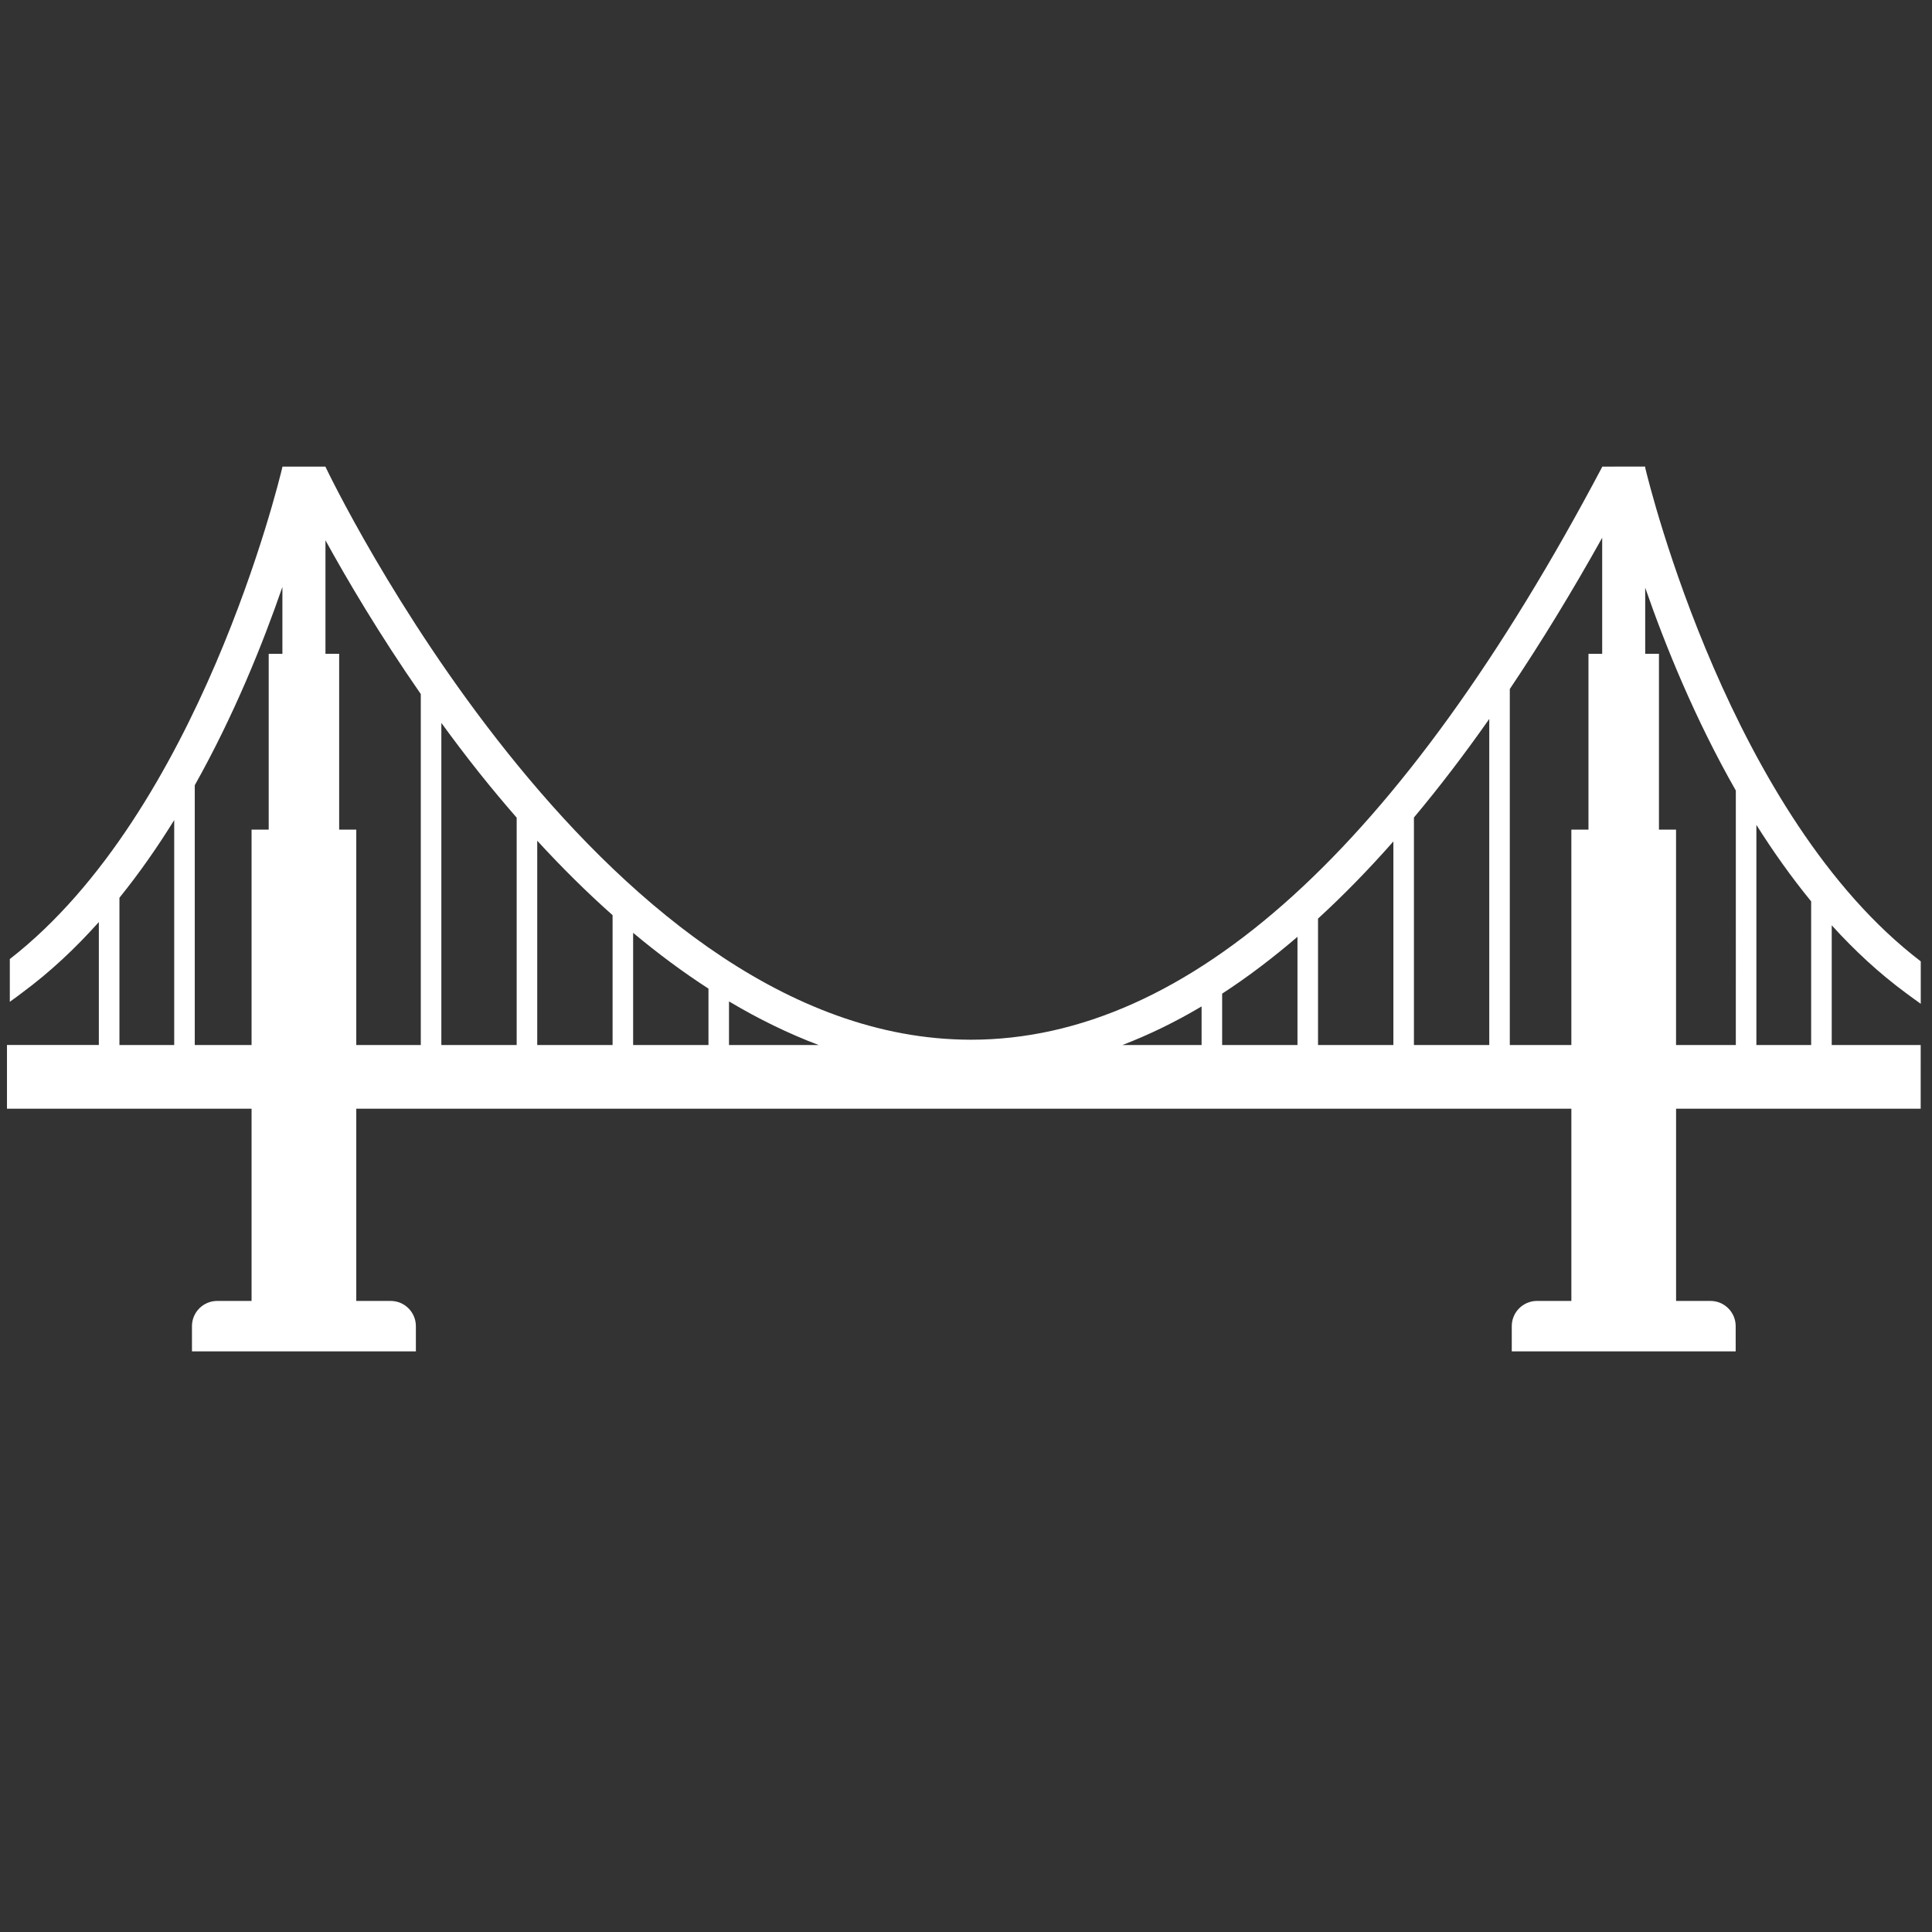 <svg xmlns="http://www.w3.org/2000/svg" xmlns:xlink="http://www.w3.org/1999/xlink" version="1.1" x="0px" y="0px" width="100px" height="100px" viewBox="0 0 100 100" enable-background="new 0 0 100 100" xml:space="preserve">
<rect x="0" y="0" width="100" height="100" fill="#333333" stroke="none"/>
<g id="Your_Icon">
	<g>
		<polygon fill="#FFFFFF" points="77.002,37.264 77.003,37.261 77.003,37.261   "/>
		<path fill="#FFFFFF" d="M98.661,51.406c0.05,0.037,0.4,0.298,0.757,0.551v-2.198c-9.819-7.488-14.027-24.563-14.264-25.556V24.15l-2.213,0.001    l-0.002-0.001c0,0,0,0,0,0.001h-0.01v0.017C72.533,43.835,61.523,53.816,50.25,53.816c-0.151,0-0.303-0.002-0.454-0.007    c-18.988-0.447-32.778-29.284-32.951-29.65v-0.008h-2.22l-0.003-0.001c0,0,0,0,0,0.001h-0.006v0.026    c-0.181,0.767-4.32,17.857-14.108,25.463v2.213c0.225-0.155,0.567-0.418,0.647-0.477c1.436-1.06,2.753-2.298,3.961-3.651v6.364    H0.361v3.297h12.66v9.95h-1.779c-0.721,0-1.306,0.585-1.306,1.306v1.306h1.306h8.978h1.306v-1.306    c0-0.721-0.585-1.306-1.306-1.306h-1.779v-9.95h62.893v9.95h-1.779c-0.721,0-1.306,0.585-1.306,1.306v1.306h1.306h8.978h1.306    v-1.306c0-0.721-0.585-1.306-1.306-1.306h-1.779v-9.95h12.661V54.09H94.81v-6.196C95.988,49.193,97.27,50.384,98.661,51.406z     M73.182,42.317c1.313-1.567,2.615-3.271,3.908-5.113c-0.002,0.002-0.004,0.006-0.006,0.009V54.09h-3.899V42.315    c0.002-0.002,0.003-0.005,0.006-0.007C73.188,42.312,73.185,42.314,73.182,42.317z M72.121,43.553V54.09h-3.9v-6.544    C69.53,46.348,70.83,45.017,72.121,43.553z M32.771,48.283c1.292,1.08,2.592,2.042,3.899,2.888l0,0v2.919h-3.899V48.283    L32.771,48.283z M37.733,51.832L37.733,51.832c1.543,0.92,3.092,1.673,4.642,2.258h-4.642V51.832z M62.194,52.092v1.998h-4.099    C59.47,53.563,60.836,52.899,62.194,52.092L62.194,52.092L62.194,52.092z M63.258,51.431c1.308-0.849,2.607-1.834,3.899-2.942    v5.602h-3.899V51.431z M31.707,47.369v6.721h-3.9V43.516c0.001,0.001,0.003,0.001,0.003,0.003l0,0    C29.096,44.921,30.396,46.204,31.707,47.369z M26.743,42.322V54.09h-3.899V37.417c0.621,0.853,1.272,1.715,1.958,2.578    C25.445,40.802,26.093,41.576,26.743,42.322z M6.182,46.468c0-0.001,0.001-0.003,0.002-0.003l0,0    c1.032-1.278,1.975-2.632,2.833-4.018c0,0,0,0,0-0.001V54.09H6.182V46.468z M10.081,54.09V40.643    c2.04-3.636,3.526-7.333,4.536-10.263v3.462h-0.709v9.1h-0.887V54.09H10.081z M17.555,42.941v-9.1h-0.709v-5.875    c1.113,2.023,2.788,4.869,4.934,7.958V54.09h-3.339V42.941H17.555z M78.147,54.09V35.664c0.002-0.003,0.005-0.008,0.007-0.011    c0,0.001-0.001,0.001-0.002,0.002c1.608-2.394,3.201-4.999,4.777-7.821v6.008h-0.71v9.1h-0.886V54.09H78.147z M85.867,42.941v-9.1    h-0.711l-0.001-3.423c1.04,3,2.577,6.792,4.689,10.498l0,0c0.002,0,0.001,0.002,0.002,0.003V54.09h-3.094V42.941H85.867z     M93.745,54.09H90.91V42.696c0.861,1.368,1.807,2.701,2.835,3.959V54.09z"/>
	</g>
</g>
</svg>